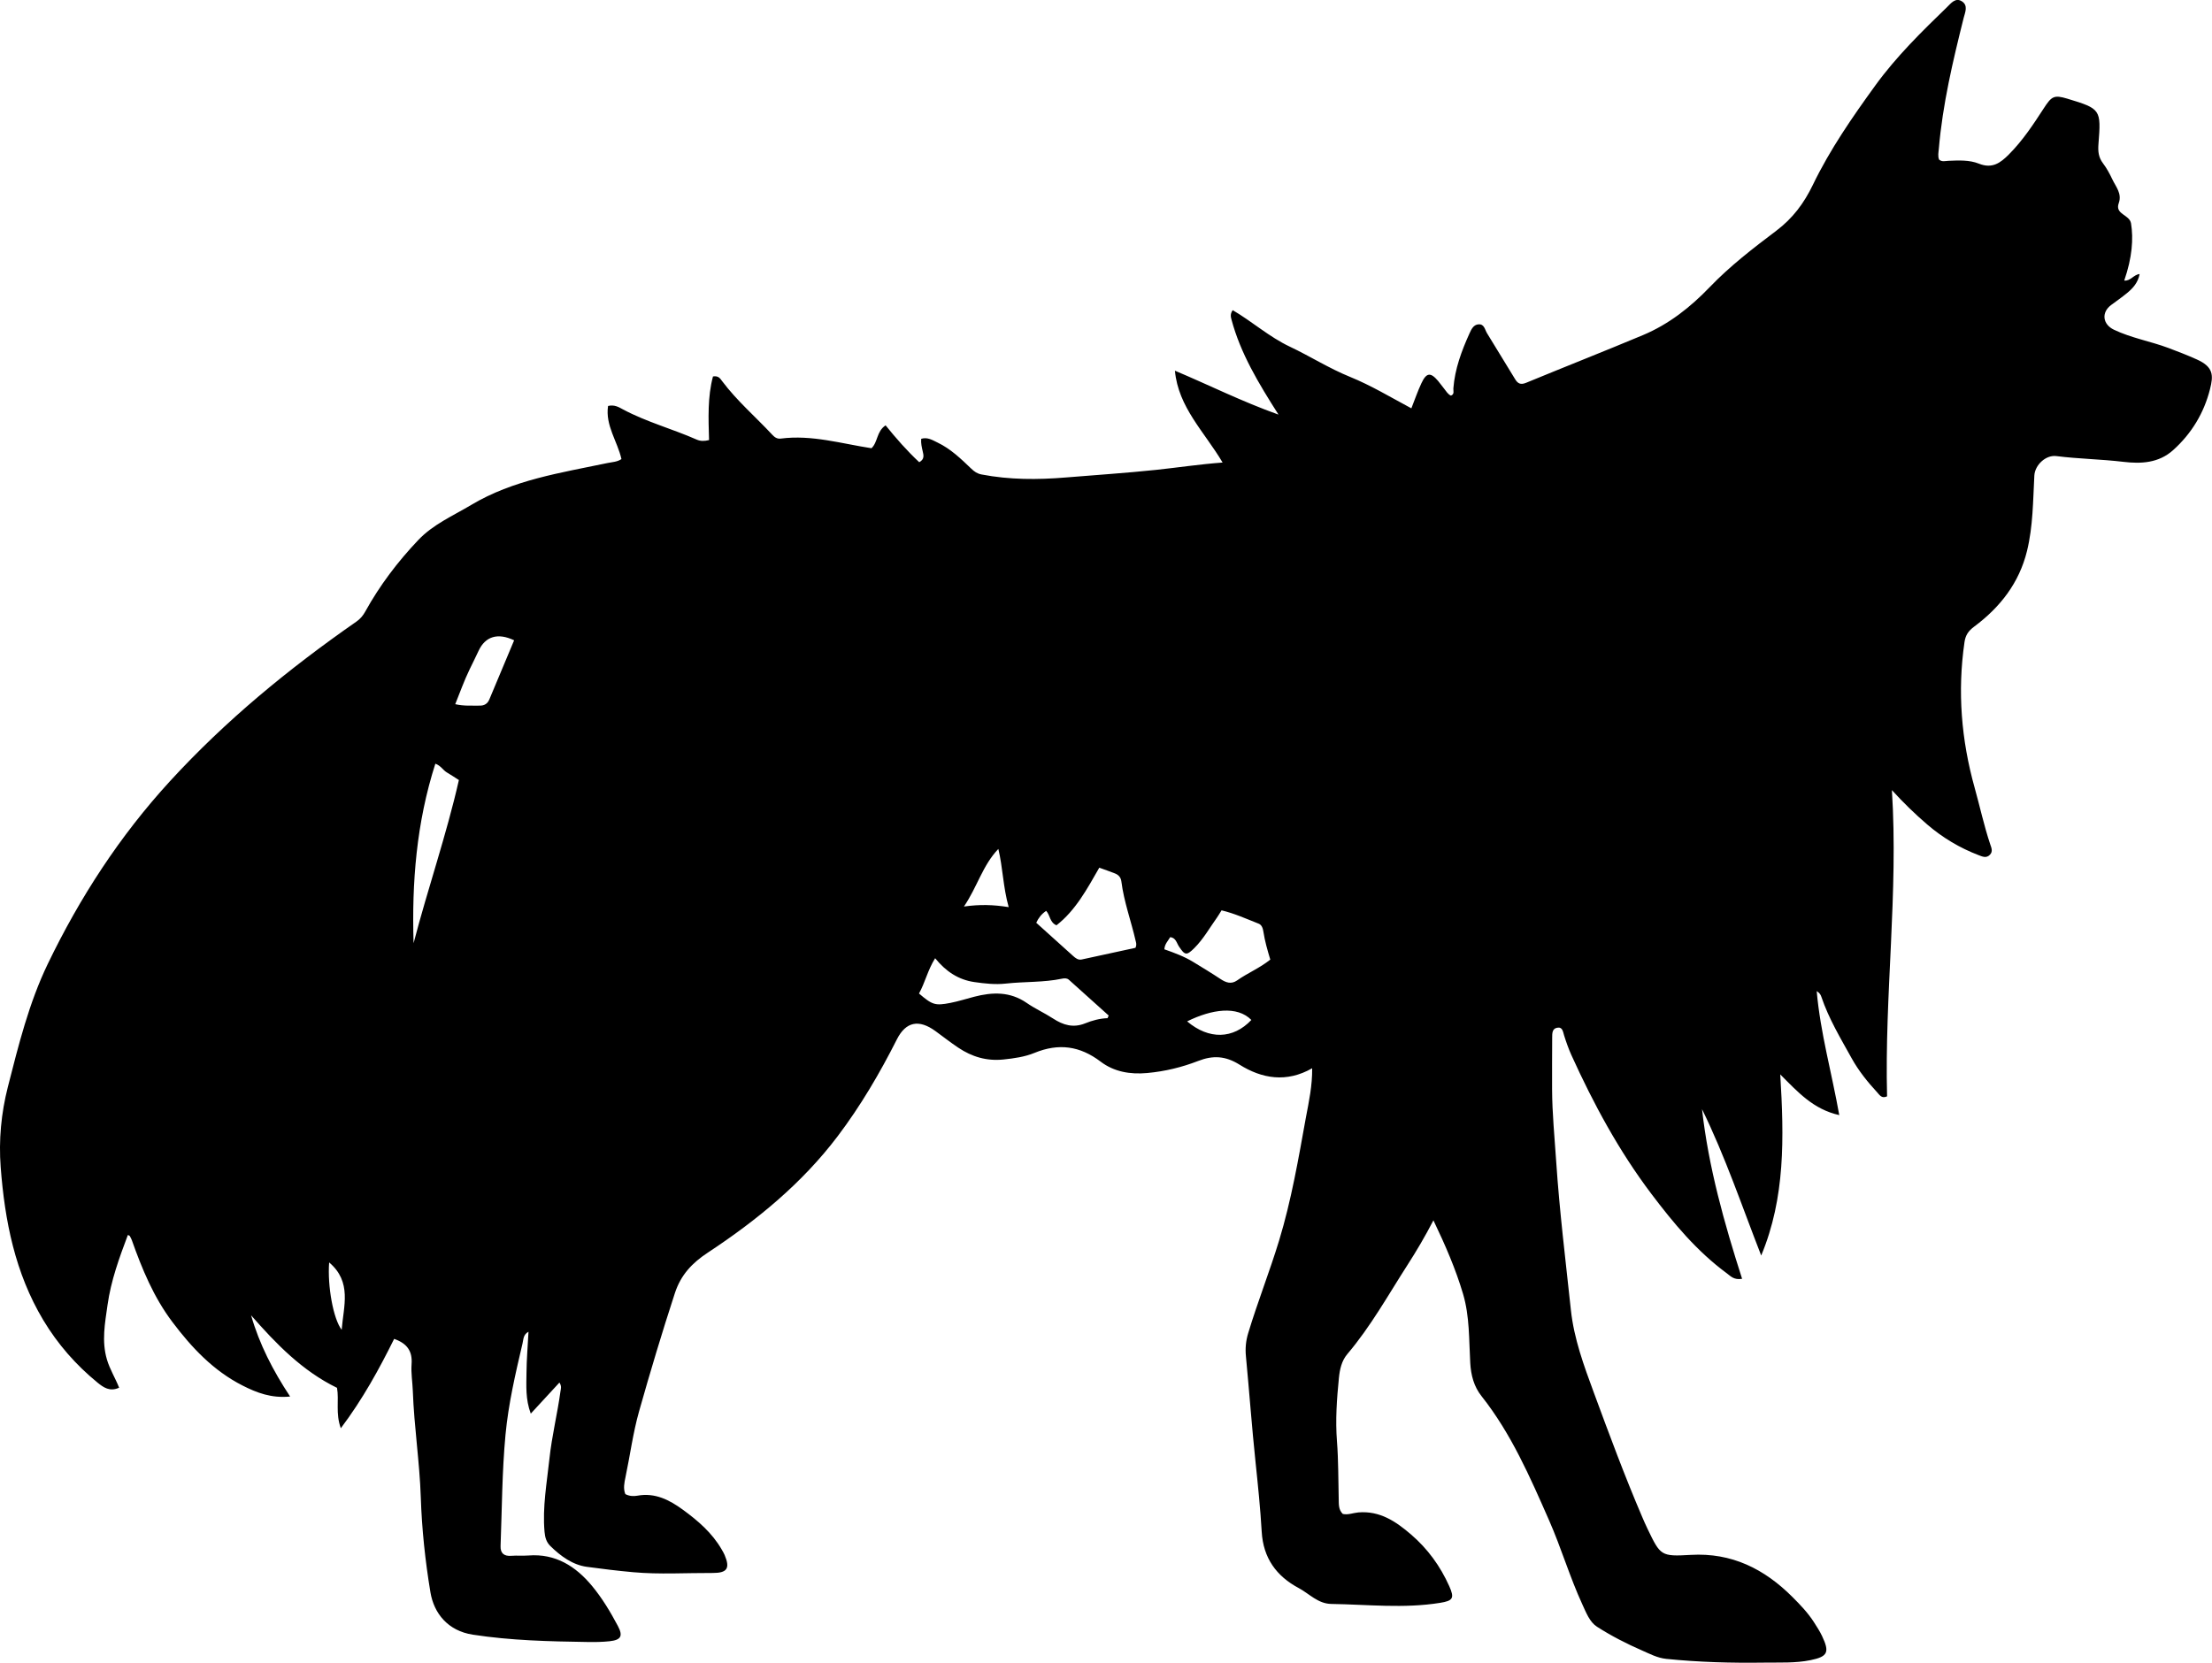 <?xml version="1.0" encoding="utf-8"?>
<!-- Generator: Adobe Illustrator 24.0.2, SVG Export Plug-In . SVG Version: 6.00 Build 0)  -->
<svg version="1.1" id="Layer_1" xmlns="http://www.w3.org/2000/svg" xmlns:xlink="http://www.w3.org/1999/xlink" x="0px" y="0px"
	 viewBox="0 0 902.22 678.39" style="enable-background:new 0 0 902.22 678.39;" xml:space="preserve">
<g>
	<path d="M535.2,435.83c-10.5,5.99-20.51,4.24-29.64-1.48c-5.75-3.6-10.83-3.84-16.83-1.51c-6.67,2.59-13.6,4.27-20.82,4.93
		c-6.97,0.64-13.53-0.5-18.98-4.64c-8.5-6.45-17.14-7.61-27-3.57c-3.92,1.61-8.29,2.24-12.65,2.69c-6.86,0.71-12.86-1.1-18.42-4.82
		c-3.18-2.13-6.2-4.5-9.3-6.76c-6.72-4.9-12.05-3.92-15.74,3.36c-7,13.85-14.82,27.2-24.18,39.56
		c-14.55,19.23-32.97,34.29-52.96,47.47c-6.36,4.19-10.97,9.03-13.42,16.53c-5.22,15.98-10.05,32.09-14.61,48.25
		c-2.47,8.74-3.65,17.91-5.54,26.87c-0.46,2.18-0.97,4.57-0.06,6.84c1.61,0.88,3.41,0.94,4.92,0.66c7.23-1.34,13.15,1.78,18.54,5.71
		c6.16,4.49,11.99,9.5,15.88,16.29c0.41,0.72,0.85,1.44,1.17,2.2c2.28,5.4,1.1,7.36-4.89,7.33c-10.83-0.05-21.67,0.66-32.48-0.32
		c-6.28-0.57-12.56-1.34-18.79-2.18c-5.81-0.78-10.72-4.36-14.95-8.52c-1.59-1.57-2.15-3.47-2.35-5.8
		c-0.88-10.06,0.94-19.87,2-29.79c0.99-9.3,3.25-18.33,4.51-27.55c0.13-0.97,0.58-1.94-0.43-3.53c-3.72,4.03-7.32,7.95-11.69,12.68
		c-2.2-5.93-1.8-11.35-1.75-16.65c0.05-5.47,0.52-10.94,0.82-16.76c-2.18,1.15-2.05,3.16-2.43,4.75
		c-2.89,12.32-5.77,24.71-6.95,37.27c-1.41,15.07-1.44,30.27-2.01,45.42c-0.11,2.9,1.4,4.22,4.39,3.98
		c2.32-0.18,4.67,0.05,6.99-0.13c11.04-0.86,19.29,4.42,25.91,12.4c4.13,4.97,7.51,10.6,10.55,16.34c2.19,4.13,1.3,5.73-3.38,6.24
		c-2.97,0.32-5.99,0.36-8.99,0.31c-15.65-0.24-31.26-0.59-46.8-2.99c-10.12-1.56-15.84-8.64-17.28-17.3
		c-2.13-12.84-3.5-25.71-3.93-38.73c-0.48-14.48-2.73-28.86-3.25-43.35c-0.13-3.66-0.78-7.35-0.51-10.97
		c0.41-5.31-1.82-8.47-7.11-10.32c-6.13,12.34-12.75,24.5-21.75,36.46c-2.22-6.1-0.65-11.44-1.55-16.49
		c-14.16-6.9-24.83-17.92-35.05-29.6c3.38,11.77,8.85,22.44,15.92,33.15c-7.69,0.76-13.68-1.58-19.44-4.51
		c-11.86-6.04-20.67-15.4-28.59-25.92c-7.65-10.15-12.36-21.61-16.54-33.4c-0.21-0.6-0.55-1.16-0.87-1.73
		c-0.07-0.12-0.29-0.14-0.74-0.34c-3.51,9.32-6.9,18.63-8.29,28.56c-1.04,7.41-2.46,14.72-0.24,22.25
		c1.18,3.99,3.37,7.47,4.97,11.48c-3.79,1.78-6.47-0.16-8.82-2.08c-8.83-7.22-16.2-15.64-22.13-25.51
		C6.13,519.31,1.95,498.09,0.28,476.18c-0.84-11.02,0.2-22.04,2.92-32.72c4.36-17.07,8.59-34.24,16.3-50.23
		c13.09-27.14,29.32-52.13,49.75-74.44c22.76-24.85,48.57-46.02,76.13-65.2c1.57-1.09,2.68-2.43,3.58-4.06
		c5.92-10.7,13.25-20.38,21.66-29.23c6.08-6.4,14.16-9.87,21.57-14.3c17.12-10.23,36.52-13.1,55.56-17.09
		c1.94-0.41,3.98-0.43,5.72-1.62c-1.63-7.27-6.66-13.75-5.46-21.67c2.67-0.64,4.44,0.53,6.13,1.43c9.59,5.12,20.12,7.92,30.01,12.29
		c1.58,0.7,3.17,0.67,5.05,0.2c-0.25-8.89-0.63-17.63,1.61-25.96c2.28-0.38,2.95,0.89,3.74,1.93c6.03,8.04,13.66,14.57,20.47,21.89
		c0.96,1.04,1.98,1.72,3.46,1.53c12.62-1.63,24.69,2.06,36.98,3.94c2.65-2.53,2.02-6.85,5.75-9.34c4.24,5.25,8.75,10.41,13.72,15.04
		c2.26-1.22,1.77-2.91,1.41-4.49c-0.37-1.61-0.76-3.19-0.61-5.06c2.63-0.79,4.63,0.56,6.65,1.52c5.35,2.55,9.56,6.63,13.77,10.66
		c1.24,1.19,2.41,2.03,4.19,2.37c11.39,2.19,22.83,2.18,34.32,1.23c12.28-1.02,24.58-1.81,36.83-3.1c8.87-0.94,17.7-2.29,27.18-3
		c-7.39-12.49-18.07-22.5-19.45-37.47c13.9,5.85,27.17,12.53,42.25,17.92c-8.24-12.93-15.5-25-19.18-38.78
		c-0.29-1.1-0.6-2.28,0.5-3.83c7.93,4.64,14.9,10.92,23.28,14.88c8.28,3.91,16.03,8.87,24.54,12.32c8.63,3.51,16.6,8.33,25.05,12.85
		c1.38-3.49,2.55-6.94,4.09-10.22c2.05-4.4,3.74-4.57,6.8-0.97c0.86,1.01,1.6,2.13,2.46,3.15c0.85,1,1.45,2.26,2.78,2.85
		c1.55-0.55,0.92-1.96,1-2.95c0.61-7.94,3.34-15.26,6.57-22.41c0.75-1.66,1.62-3.57,3.69-3.72c2.36-0.17,2.57,2.15,3.48,3.65
		c3.79,6.26,7.66,12.47,11.45,18.73c1.13,1.87,2.31,2.37,4.51,1.46c15.84-6.54,31.79-12.81,47.6-19.43
		c10.57-4.43,19.36-11.36,27.32-19.65c8.19-8.53,17.63-15.8,27.05-22.91c6.74-5.08,11.33-11.22,14.97-18.77
		c6.96-14.42,16.09-27.59,25.47-40.54c8.54-11.78,18.88-21.93,29.29-32c1.57-1.52,3.38-3.95,5.96-2.35c2.73,1.7,1.36,4.5,0.77,6.84
		c-4.4,17.59-8.58,35.22-10.12,53.35c-0.12,1.47-0.49,2.97,0.11,4.42c1.17,1.03,2.55,0.54,3.84,0.49c4.19-0.18,8.55-0.38,12.37,1.15
		c5.46,2.2,8.81-0.29,12.26-3.76c5.57-5.59,9.89-12.12,14.14-18.68c3.26-5.02,4.18-5.73,9.73-4.05
		c13.63,4.12,13.77,4.39,12.66,18.47c-0.24,3.02,0.01,5.46,1.86,7.9c1.49,1.98,2.71,4.21,3.77,6.47c1.43,3.07,4.05,5.86,2.65,9.74
		c-1.69,4.69,4.41,4.61,5.01,8.31c0.99,6.16,0.51,13.83-2.78,23.31c2.55,0.28,3.8-2.42,6.28-2.67c-0.68,3.56-2.77,5.83-5.19,7.81
		c-2.06,1.69-4.25,3.22-6.39,4.8c-4.1,3.02-3.57,7.89,1.12,10.12c7.1,3.39,14.9,4.7,22.22,7.44c3.9,1.46,7.76,2.96,11.56,4.67
		c6.91,3.1,6.79,6.58,5.38,12.16c-2.45,9.68-7.5,18.08-15.04,24.85c-5.91,5.3-13.1,5.62-20.27,4.77
		c-9.11-1.09-18.28-1.19-27.37-2.35c-4.27-0.54-8.72,3.62-8.96,7.95c-0.55,10.3-0.52,20.64-2.99,30.76
		c-3.21,13.09-10.99,22.99-21.53,30.85c-2.35,1.75-3.55,3.45-3.97,6.34c-2.92,20.1-1.32,39.86,4.13,59.37
		c2.15,7.69,3.82,15.52,6.36,23.11c0.46,1.38,1.19,2.87-0.09,4.24c-1.46,1.57-3.11,0.78-4.63,0.2c-7.69-2.94-14.67-7.11-20.92-12.47
		c-5.03-4.31-9.77-8.92-14.46-14.06c2.67,41.88-3.04,83.41-1.97,124.93c-2.21,1.02-3.04-0.55-3.99-1.58
		c-3.96-4.29-7.63-8.85-10.46-13.96c-4.51-8.14-9.34-16.15-12.34-25.04c-0.26-0.78-0.61-1.54-1.91-2.36
		c1.5,17.08,6.12,33.23,9.2,50.59c-10.6-2.38-16.81-9.33-24.07-16.6c1.56,25.71,2.08,50.3-7.77,73.88
		c-7.85-20.09-14.66-40.4-24.14-59.71c2.65,23.68,9.06,46.49,16.35,69.21c-3.35,0.58-4.71-1.11-6.25-2.25
		c-12.21-9-21.77-20.49-30.83-32.5c-13.2-17.5-23.53-36.63-32.55-56.53c-1.16-2.57-2.1-5.25-2.95-7.95
		c-0.51-1.61-0.61-3.64-2.9-3.19c-2.06,0.4-1.97,2.41-1.98,4.09c-0.03,7-0.07,14-0.04,21c0.04,9.84,1.02,19.62,1.67,29.43
		c1.35,20.29,3.85,40.45,6,60.65c1.25,11.7,5.31,22.69,9.32,33.58c6.27,17.01,12.57,34.03,19.71,50.71
		c0.72,1.68,1.45,3.36,2.25,5.01c5.26,10.92,5.43,11.3,17.6,10.59c16.74-0.98,30.08,5.75,41.53,17.22c3.18,3.18,6.3,6.44,8.74,10.26
		c1.16,1.82,2.36,3.64,3.28,5.59c3.17,6.66,2.35,8.43-4.67,9.87c-6.24,1.28-12.6,0.91-18.92,1.01c-13.33,0.19-26.62-0.17-39.9-1.52
		c-3.65-0.37-6.72-2.04-9.83-3.39c-6.38-2.78-12.64-5.99-18.48-9.74c-2.97-1.91-4.39-5.71-5.94-9.06
		c-5.16-11.19-8.62-23.06-13.57-34.3c-7.77-17.65-15.44-35.4-27.58-50.72c-3.08-3.88-4.3-8.49-4.59-13.49
		c-0.55-9.45-0.2-19-2.95-28.25c-2.99-10.06-7.11-19.62-12.07-29.97c-3.48,6.71-6.9,12.49-10.53,18.14
		c-7.92,12.31-15.03,25.16-24.56,36.39c-2.37,2.79-3.11,6.29-3.46,9.76c-0.86,8.61-1.47,17.22-0.79,25.92
		c0.61,7.8,0.51,15.65,0.71,23.47c0.05,2.16-0.12,4.36,1.66,6.1c2.17,0.49,4.25-0.44,6.37-0.62c8.8-0.72,15.27,3.69,21.45,8.99
		c6.81,5.85,11.96,12.94,15.61,21.11c2.2,4.91,1.5,5.95-3.72,6.79c-14.78,2.39-29.6,0.68-44.4,0.45c-5.44-0.08-8.93-4.14-13.26-6.46
		c-9.18-4.9-14.5-12.31-15.12-22.99c-0.55-9.47-1.52-18.91-2.51-28.35c-1.52-14.4-2.56-28.86-3.93-43.28
		c-0.31-3.22-0.02-6.25,0.91-9.34c3.84-12.74,8.75-25.12,12.62-37.83c5-16.41,7.89-33.36,10.94-50.24
		C533.87,449.41,535.28,442.95,535.2,435.83z M448.37,354c-4.96,8.65-9.65,17.42-17.46,23.5c-2.8-1.18-2.53-4.1-4.21-5.89
		c-1.96,1.34-3.16,2.95-4.04,4.86c5.16,4.64,10.09,9.08,15.01,13.52c1.01,0.91,2.07,1.77,3.53,1.46c7.42-1.59,14.83-3.22,21.92-4.76
		c0.61-1.31,0.25-2.09,0.07-2.89c-1.85-8.08-4.77-15.91-5.81-24.18c-0.22-1.72-1.18-2.71-2.65-3.29
		C452.74,355.55,450.72,354.85,448.37,354z M451.74,415.39c0.15-0.36,0.31-0.72,0.46-1.08c-5.4-4.86-10.79-9.73-16.21-14.57
		c-0.79-0.7-1.77-0.69-2.83-0.46c-7.53,1.58-15.25,1.15-22.84,1.99c-4.38,0.49-8.63,0-12.91-0.61c-6.55-0.94-11.67-4.39-15.99-9.73
		c-3.06,4.92-4.13,10.02-6.58,14.4c5.42,4.64,6.55,5.05,12.81,3.83c3.26-0.64,6.44-1.66,9.66-2.5c7.48-1.95,14.68-2.18,21.46,2.51
		c3.41,2.36,7.25,4.09,10.73,6.35c4.13,2.69,8.22,3.95,13.12,1.98C445.47,416.34,448.54,415.5,451.74,415.39z M518.12,391.5
		c-1.16-3.89-2.23-7.55-2.8-11.33c-0.2-1.31-0.6-2.8-1.94-3.33c-5.01-1.97-9.94-4.21-15.14-5.44c-0.79,1.25-1.27,2.12-1.85,2.93
		c-3,4.19-5.52,8.74-9.21,12.42c-3.2,3.2-3.89,3.05-6.32-0.62c-0.94-1.42-1.24-3.53-3.55-3.8c-0.94,1.56-2.29,2.87-2.39,4.97
		c4.09,1.44,8.13,2.93,11.82,5.19c3.69,2.26,7.4,4.49,11.01,6.89c2.26,1.5,4.4,2.32,6.88,0.58
		C508.82,396.99,513.66,395.06,518.12,391.5z M168.69,384.8c5.81-22.34,13.39-44.09,18.48-66.56c-1.92-1.22-3.42-2.23-4.98-3.15
		c-1.51-0.9-2.36-2.7-4.62-3.52C169.86,335.61,167.93,360.03,168.69,384.8z M209.7,261.23c-6.66-3.18-11.74-1.61-14.48,4.26
		c-1.19,2.55-2.44,5.07-3.67,7.59c-2.22,4.56-3.91,9.37-5.87,14.21c3.66,0.83,6.82,0.54,9.96,0.59c1.89,0.03,3.21-0.77,3.93-2.48
		C202.96,277.34,206.33,269.27,209.7,261.23z M411.42,370.09c-2.31-8.23-2.37-16.05-4.22-23.74c-6.42,6.69-8.57,15.46-14.03,23.49
		C399.69,368.94,404.97,369.07,411.42,370.09z M484.2,416.7c8.9,7.52,18.76,7.3,26.2-0.58C504.59,410.24,494.27,411.73,484.2,416.7z
		 M134.25,515.04c-0.74,9.7,1.72,23.14,5.11,27.49C140.13,532.84,143.65,523.03,134.25,515.04z"/>
</g>
</svg>
